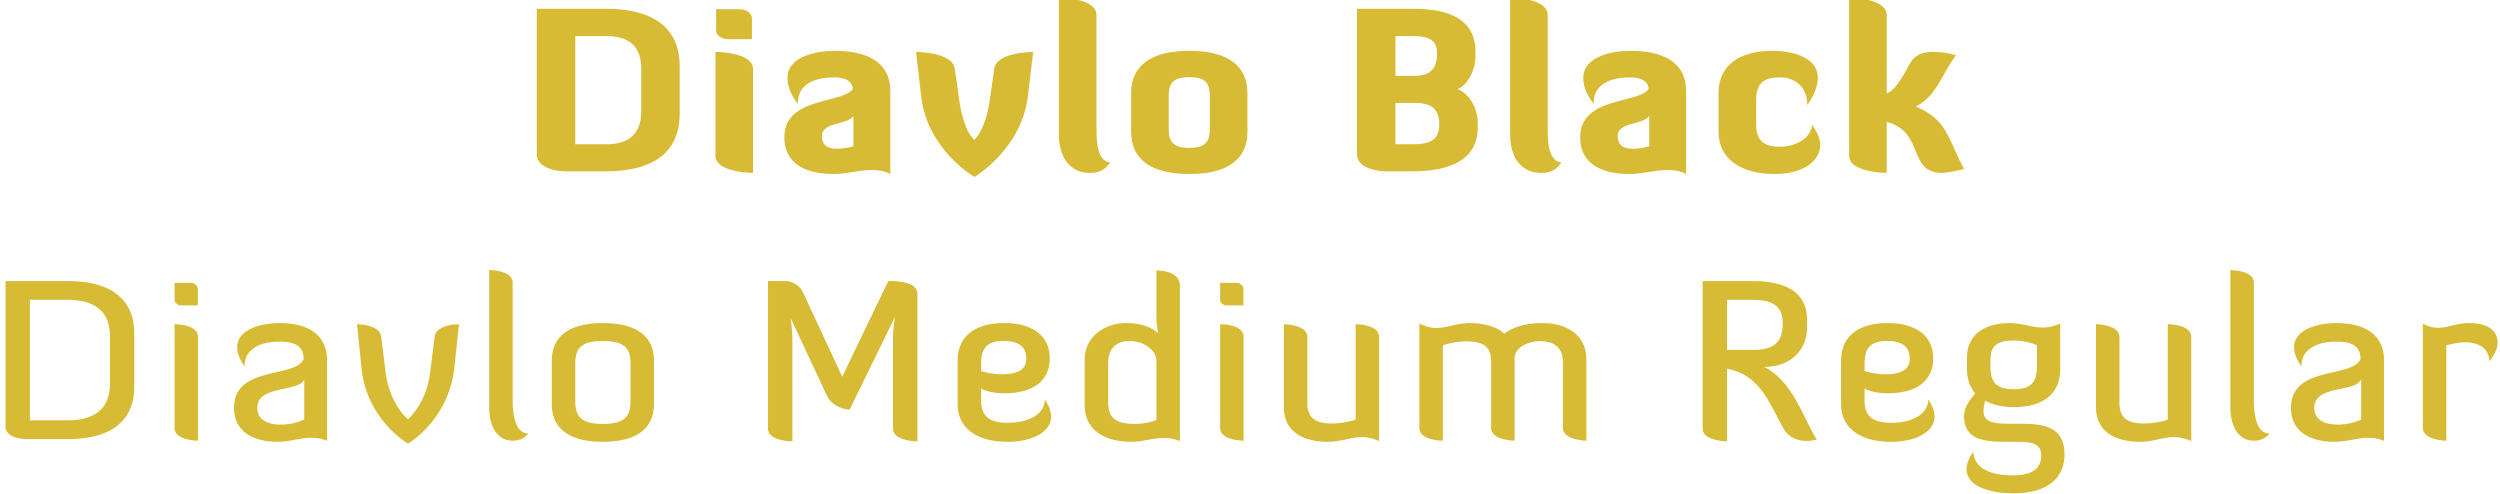 <svg clip-rule="evenodd" fill-rule="evenodd" stroke-linejoin="round" stroke-miterlimit="2" viewBox="0 0 805 159" xmlns="http://www.w3.org/2000/svg"><g fill="#d8bb34" fill-rule="nonzero"><path d="m21.724 141.401c11.088 0 21.528-3.672 21.528-17.136v-16.632c0-13.464-10.44-17.136-21.528-17.136h-19.944v46.8c0 3.96 6.12 4.104 6.768 4.104zm0-44.856c7.632 0 13.68 2.808 13.68 11.736v15.264c0 8.928-6.048 11.808-13.68 11.808h-12.096v-38.808zm34.488 41.256c0 4.104 7.56 4.104 7.56 4.104v-33.408c0-4.104-7.272-4.104-7.56-4.104zm0-41.184c0 .936 1.08 1.728 2.16 1.728h5.328v-5.472c0-.864-1.224-1.8-2.088-1.8h-5.4zm41.76 38.448s-3.024 1.656-7.56 1.656c-5.184 0-7.56-2.232-7.56-5.4 0-7.488 13.608-4.896 15.12-9.216zm-22.608-3.744c0 8.208 6.984 10.944 13.968 10.944 4.032 0 7.344-1.296 10.8-1.296 1.656 0 3.384.216 5.184 1.008v-25.992c0-7.56-5.328-11.952-15.192-11.952-6.408 0-13.752 2.16-13.752 7.776 0 1.728.648 3.744 2.376 6.12 0-5.544 4.968-7.92 11.376-7.92 6.12 0 7.632 2.448 7.632 5.616-2.736 6.264-22.392 2.016-22.392 15.696zm72.432-26.928s-7.344 0-7.848 4.032l-1.44 11.52c-1.224 10.008-7.128 15.048-7.128 15.048-.072 0-5.904-4.824-7.2-15.048l-1.44-11.52c-.504-4.032-7.776-4.032-7.776-4.032l1.44 14.112c1.656 16.56 14.832 24.264 14.976 24.336.216-.072 13.104-7.776 14.904-24.336zm9.72 26.784c0 5.76 2.376 10.728 7.56 10.728 1.584 0 3.384-.36 5.112-2.304-4.464 0-5.112-6.624-5.112-10.728v-37.8c0-4.032-7.128-4.104-7.56-4.104zm53.064-15.048c0-7.56-5.256-12.096-16.488-12.096-11.16 0-16.416 4.536-16.416 12.096v14.04c0 7.56 5.256 12.096 16.416 12.096 11.232 0 16.488-4.536 16.488-12.096zm-7.56 12.96c0 4.68-1.512 7.416-8.928 7.416-7.344 0-8.856-2.736-8.856-7.416v-11.88c0-4.68 1.512-7.416 8.856-7.416 7.416 0 8.928 2.736 8.928 7.416zm84.528 8.928c0 4.104 7.848 4.104 7.848 4.104v-47.52c0-4.104-7.272-4.104-9.36-4.104a12485.61 12485.61 0 0 0 -14.832 30.816l-12.528-26.928c-1.872-4.032-5.832-3.888-6.12-3.888h-5.256v47.52c0 4.104 7.848 4.104 7.848 4.104v-32.976c0-3.168-.576-6.768-.576-6.768l11.88 25.416c2.52 4.104 7.128 4.104 7.128 4.104l14.544-29.736s-.576 3.816-.576 6.984zm48.888-9.36c-.072 4.68-5.112 7.488-12.024 7.488-6.048 0-8.496-2.376-8.496-7.056v-3.96c1.944 1.08 4.968 1.512 7.344 1.512 10.944 0 14.76-5.256 14.76-11.232 0-6.84-4.968-11.376-14.688-11.376s-14.976 4.536-14.976 12.096v14.04c0 7.56 6.048 12.096 16.056 12.096 7.704 0 14.04-3.024 14.04-8.136 0-1.656-.648-3.456-2.016-5.472zm-20.52-11.448c0-4.68 1.512-7.416 7.272-7.416 5.328 0 7.272 2.304 7.272 5.616 0 3.24-2.088 5.112-8.136 5.112-2.592 0-6.048-.864-6.408-1.008zm56.448-15.192c0 3.384.648 5.4.648 5.4s-2.952-3.384-10.296-3.384c-7.2 0-13.464 4.464-13.464 11.88v14.4c0 7.632 5.544 11.952 15.264 11.952 3.312 0 6.696-1.224 10.08-1.224 1.584 0 3.6.216 5.328 1.008v-50.112c0-4.896-7.128-4.824-7.56-4.824zm0 33.192s-2.664 1.296-6.984 1.296c-6.696 0-8.568-2.376-8.568-7.272v-12.24c0-5.04 2.88-7.2 6.84-7.2 4.32 0 8.712 2.664 8.712 6.48zm20.52 2.592c0 4.104 7.56 4.104 7.56 4.104v-33.408c0-4.104-7.272-4.104-7.56-4.104zm0-41.184c0 .936 1.08 1.728 2.16 1.728h5.328v-5.472c0-.864-1.224-1.8-2.088-1.8h-5.4zm28.08 11.88c0-4.032-7.56-4.104-7.56-4.104v26.568c0 8.928 7.344 11.304 14.328 11.304 4.032 0 7.272-1.512 10.728-1.512 2.592 0 4.752.864 5.616 1.296v-33.552c0-4.104-7.56-4.104-7.56-4.104v30.744s-3.312 1.224-7.776 1.224c-5.76 0-7.776-2.376-7.776-6.48zm59.184 29.304c0 4.032 7.56 4.104 7.56 4.104v-26.64c.072-3.24 4.104-5.4 8.208-5.4 4.464 0 7.344 2.016 7.344 6.84v21.096c0 3.96 7.56 4.104 7.56 4.104v-26.136c0-8.136-6.696-11.736-13.968-11.736-8.136 0-11.736 2.808-12.456 3.456-2.448-2.448-6.984-3.456-11.088-3.456-4.032 0-7.416 1.584-11.016 1.584-2.448 0-5.256-1.44-5.256-1.44v33.624c0 4.104 7.56 4.104 7.56 4.104v-30.672s3.24-1.296 7.704-1.296c5.76 0 7.848 2.088 7.848 6.48zm101.736-32.544v-2.16c0-9.504-7.488-12.6-17.928-12.6h-15.696v47.52c0 4.032 7.848 4.104 7.848 4.104v-23.4c10.224 2.016 13.176 10.008 17.928 18.864 2.016 3.744 5.472 4.392 7.776 4.392 1.368 0 3.24-.432 3.24-.432-4.032-5.976-7.632-18.864-16.992-23.4 8.064 0 13.824-4.968 13.824-12.888zm-17.928-8.712c6.84 0 10.08 1.872 10.08 7.632 0 5.616-2.448 8.496-9.504 8.496h-8.424v-16.128zm56.952 32.112c-.072 4.68-5.112 7.488-12.024 7.488-6.048 0-8.496-2.376-8.496-7.056v-3.96c1.944 1.08 4.968 1.512 7.344 1.512 10.944 0 14.76-5.256 14.76-11.232 0-6.84-4.968-11.376-14.688-11.376s-14.976 4.536-14.976 12.096v14.04c0 7.56 6.048 12.096 16.056 12.096 7.704 0 14.04-3.024 14.04-8.136 0-1.656-.648-3.456-2.016-5.472zm-20.52-11.448c0-4.68 1.512-7.416 7.272-7.416 5.328 0 7.272 2.304 7.272 5.616 0 3.24-2.088 5.112-8.136 5.112-2.592 0-6.048-.864-6.408-1.008zm63.004-13.032c-2.16.936-3.96 1.296-5.616 1.296-3.384 0-6.84-1.44-10.8-1.44-6.912 0-13.608 3.024-13.608 11.16v3.744c0 2.808.936 5.904 2.664 7.776-2.088 2.448-3.6 4.536-3.6 7.416 0 7.416 6.48 8.136 13.392 8.136h3.528c4.68 0 7.92.432 7.92 4.392 0 3.672-2.16 6.408-9.216 6.408s-12.312-2.16-12.672-7.56c-1.512 2.088-2.16 3.96-2.16 5.616 0 4.896 6.192 7.704 15.192 7.704 11.232 0 16.344-5.112 16.344-12.528 0-9.72-7.992-9.864-15.192-9.864h-2.376c-5.472 0-8.496-.504-8.496-4.104 0-.936.288-2.16.504-3.312 0 0 3.312 2.088 9.216 2.088 9.72 0 14.976-4.536 14.976-12.168zm-7.488 13.68c0 4.752-1.512 7.488-7.488 7.488-6.048 0-7.488-2.736-7.488-7.488v-1.584c0-4.68 1.728-6.624 7.416-6.624 4.176 0 7.2 1.368 7.56 1.512zm26.564-9.36c0-4.032-7.56-4.104-7.56-4.104v26.568c0 8.928 7.344 11.304 14.328 11.304 4.032 0 7.272-1.512 10.728-1.512 2.592 0 4.752.864 5.616 1.296v-33.552c0-4.104-7.56-4.104-7.56-4.104v30.744s-3.312 1.224-7.776 1.224c-5.76 0-7.776-2.376-7.776-6.48zm35.71 22.68c0 5.76 2.376 10.728 7.56 10.728 1.584 0 3.384-.36 5.112-2.304-4.464 0-5.112-6.624-5.112-10.728v-37.8c0-4.032-7.128-4.104-7.56-4.104zm42.12 3.888s-3.024 1.656-7.56 1.656c-5.184 0-7.56-2.232-7.56-5.4 0-7.488 13.608-4.896 15.12-9.216zm-22.608-3.744c0 8.208 6.984 10.944 13.968 10.944 4.032 0 7.344-1.296 10.8-1.296 1.656 0 3.384.216 5.184 1.008v-25.992c0-7.56-5.328-11.952-15.192-11.952-6.408 0-13.752 2.16-13.752 7.776 0 1.728.648 3.744 2.376 6.12 0-5.544 4.968-7.92 11.376-7.92 6.12 0 7.632 2.448 7.632 5.616-2.736 6.264-22.392 2.016-22.392 15.696zm56.158-21.096c4.176 0 7.704 1.944 7.704 6.192 1.008-1.368 2.664-3.456 2.664-6.12 0-4.392-4.032-6.264-9.072-6.264-4.104 0-6.912 1.512-10.008 1.512-1.44 0-3.096-.36-4.968-1.296v33.48c0 4.176 7.56 4.176 7.56 4.176v-30.672s3.024-1.008 6.12-1.008z"/><path d="m195.172 55.169c12.168 0 23.688-4.032 23.688-18.576v-15.192c0-14.544-11.52-18.576-23.688-18.576h-22.32v46.8c0 5.256 8.28 5.544 9.144 5.544zm0-43.56c6.336 0 11.304 2.448 11.304 10.44v13.824c0 8.064-4.968 10.584-11.304 10.584h-9.936v-34.848zm35.208 38.52c0 5.544 12.096 5.544 12.096 5.544v-33.408c0-5.328-11.088-5.544-12.096-5.544zm.216-40.176c0 1.296 1.584 2.664 3.816 2.664h7.704v-6.912c0-1.08-1.584-2.736-3.744-2.736h-7.776zm44.208 37.152s-2.664.792-5.256.792c-2.448 0-4.896-.72-4.896-4.104 0-4.608 8.208-3.456 10.152-6.48zm-6.192-22.176c4.68 0 5.976 2.016 5.976 3.744-3.312 4.824-22.032 2.376-22.032 15.552 0 9.072 7.776 11.808 15.84 11.808 4.248 0 8.28-1.296 12.096-1.296 2.016 0 4.176.216 6.192 1.296v-26.784c0-8.352-6.192-12.888-17.928-12.888-4.968 0-15.192 1.44-15.192 8.712 0 2.232.648 4.824 3.312 8.352 0-6.84 6.192-8.496 11.736-8.496zm64.08-8.208s-11.736 0-12.528 5.328l-1.44 10.08c-1.44 10.008-4.968 12.888-4.968 12.888s-3.384-2.232-4.896-12.888l-1.44-10.08c-.792-5.328-12.456-5.328-12.456-5.328l1.656 14.328c1.944 17.064 16.992 25.848 17.136 25.92.144-.072 15.12-8.856 17.208-25.92zm8.28 26.784c0 6.48 3.096 12.168 9.936 12.168 2.088 0 4.68-.36 6.552-3.384-4.32-.36-4.392-7.128-4.392-11.088v-36.36c0-5.472-11.304-5.544-12.096-5.544zm60.696-13.608c0-8.424-5.976-13.536-18.648-13.536-12.816 0-18.792 5.112-18.792 13.536v12.6c0 8.496 5.976 13.536 18.792 13.536 12.672 0 18.648-5.04 18.648-13.536zm-12.096 11.52c0 3.96-1.152 6.192-6.552 6.192-5.544 0-6.696-2.232-6.696-6.192v-10.44c0-3.96 1.152-6.12 6.696-6.12 5.4 0 6.552 2.16 6.552 6.12zm47.376 8.208c0 5.472 9.216 5.544 9.216 5.544h8.856c12.312 0 20.808-4.032 20.808-14.04v-1.584c0-4.464-2.52-9.288-6.48-10.872 3.384-1.296 5.76-6.336 5.76-10.512v-1.44c0-10.512-8.424-13.896-20.088-13.896h-18.072zm18.648-16.488c5.472 0 7.848 2.088 7.848 6.912 0 4.68-2.52 6.408-8.424 6.408h-5.688v-13.32zm-.576-21.528c5.184 0 7.704 1.368 7.704 5.472 0 4.752-1.872 7.344-7.128 7.344h-6.264v-12.816zm31.248 31.896c0 6.48 3.096 12.168 9.936 12.168 2.088 0 4.68-.36 6.552-3.384-4.32-.36-4.392-7.128-4.392-11.088v-36.36c0-5.472-11.304-5.544-12.096-5.544zm44.784 3.6s-2.664.792-5.256.792c-2.448 0-4.896-.72-4.896-4.104 0-4.608 8.208-3.456 10.152-6.48zm-6.192-22.176c4.68 0 5.976 2.016 5.976 3.744-3.312 4.824-22.032 2.376-22.032 15.552 0 9.072 7.776 11.808 15.84 11.808 4.248 0 8.28-1.296 12.096-1.296 2.016 0 4.176.216 6.192 1.296v-26.784c0-8.352-6.192-12.888-17.928-12.888-4.968 0-15.192 1.44-15.192 8.712 0 2.232.648 4.824 3.312 8.352 0-6.84 6.192-8.496 11.736-8.496zm58.608 15.192c-.072 3.6-4.248 7.128-10.44 7.128-5.112 0-7.56-1.944-7.56-7.344v-7.632c0-6.768 3.96-7.344 7.848-7.344 4.032 0 8.64 2.52 8.64 8.928 2.376-3.456 3.384-6.408 3.384-8.784 0-7.344-9.792-8.712-14.616-8.712-11.16 0-17.352 5.112-17.352 13.536v12.6c0 8.496 6.984 13.536 18.072 13.536 9.216 0 14.688-4.176 14.688-9.504 0-1.872-1.08-4.176-2.664-6.408zm46.368-22.32c-2.232-.72-4.824-1.08-7.416-1.08-1.584 0-5.544.072-7.56 3.96-2.808 5.256-4.824 8.352-7.344 9.432v-25.272c0-5.544-12.096-5.544-12.096-5.544v50.832c0 5.544 12.096 5.544 12.096 5.544v-16.416c12.312 3.168 6.624 16.416 17.856 16.416 1.728 0 7.056-1.224 7.056-1.224-5.472-10.296-5.328-15.768-15.48-20.16 6.912-3.672 8.136-10.224 12.888-16.488z"/></g></svg>